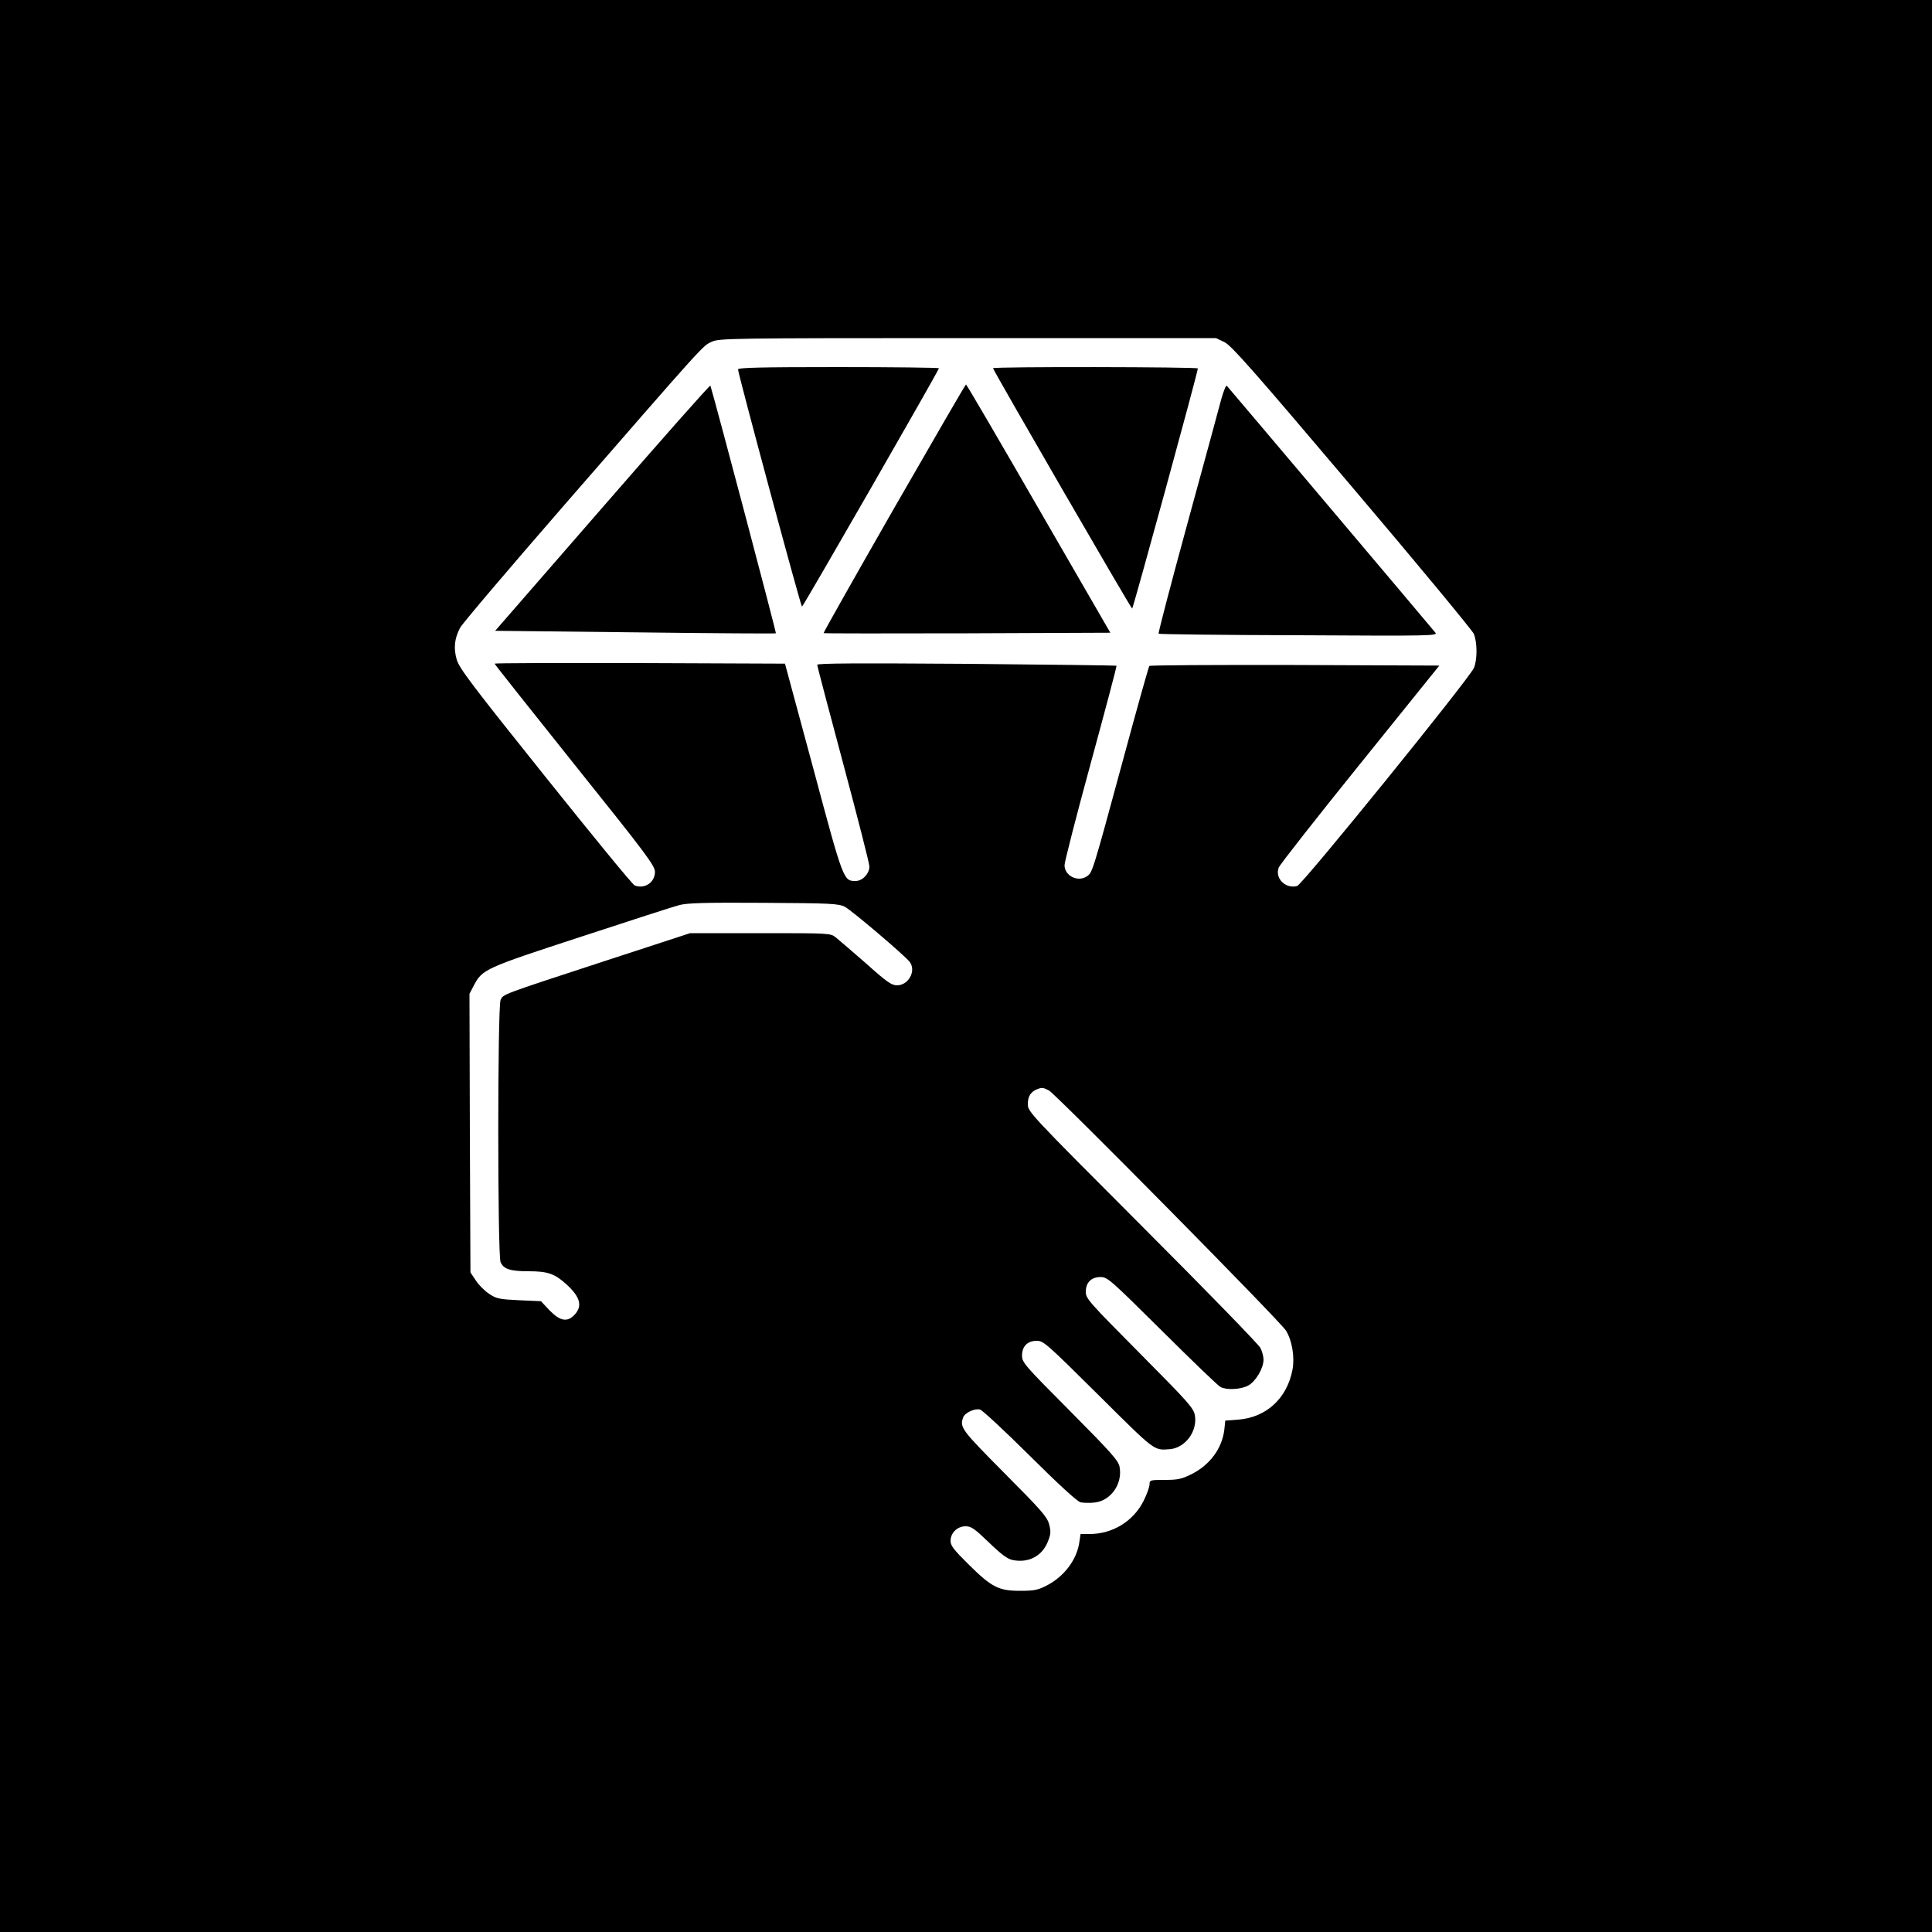 <?xml version="1.0" standalone="no"?>
<!DOCTYPE svg PUBLIC "-//W3C//DTD SVG 20010904//EN"
 "http://www.w3.org/TR/2001/REC-SVG-20010904/DTD/svg10.dtd">
<svg version="1.0" xmlns="http://www.w3.org/2000/svg"
 width="1000pt" height="1000pt" viewBox="0 0 1000 1000"
 preserveAspectRatio="xMidYMid meet">
<g transform="translate(0,1000) scale(0.1,-0.1)"
fill="#000000" stroke="none">
<path d="M0 5000 l0 -5000 5000 0 5000 0 0 5000 0 5000 -5000 0 -5000 0 0
-5000z m6338 3229 c36 -18 146 -142 659 -748 339 -399 622 -742 631 -761 19
-44 19 -135 1 -177 -24 -56 -888 -1122 -915 -1129 -61 -16 -117 41 -95 96 5
14 194 255 420 535 l411 510 -747 3 c-411 1 -750 -1 -754 -5 -4 -5 -66 -226
-138 -493 -156 -575 -157 -576 -184 -595 -47 -33 -117 1 -117 57 0 16 61 255
136 529 75 275 135 501 133 503 -2 2 -352 6 -776 10 -572 4 -773 3 -773 -5 0
-7 61 -238 135 -514 74 -276 135 -515 135 -530 0 -37 -36 -75 -71 -75 -63 0
-63 -2 -219 581 l-147 544 -751 3 c-414 1 -752 0 -752 -3 0 -3 187 -239 415
-524 372 -464 415 -522 415 -554 0 -55 -54 -90 -105 -70 -10 3 -217 256 -461
561 -381 476 -447 563 -460 608 -17 59 -12 108 17 164 9 19 252 305 539 635
736 846 716 824 764 846 39 18 91 19 1325 19 l1285 0 44 -21z m-1966 -2922
c34 -17 307 -249 336 -285 36 -46 -5 -122 -65 -122 -28 0 -53 17 -160 113 -71
62 -141 122 -157 135 -28 22 -31 22 -391 22 l-363 0 -444 -145 c-541 -177
-522 -170 -537 -201 -16 -35 -16 -1322 0 -1357 16 -36 50 -47 145 -47 98 0
134 -12 194 -66 73 -66 86 -113 45 -158 -38 -41 -75 -35 -130 21 l-45 48 -113
5 c-103 5 -118 8 -155 33 -23 15 -54 46 -69 69 l-28 42 -3 721 -2 721 23 44
c44 83 57 89 553 251 252 83 482 157 509 164 39 11 131 14 435 12 351 -2 388
-4 422 -20z m1057 -951 c36 -19 1199 -1196 1227 -1243 32 -51 46 -138 34 -202
-28 -149 -136 -248 -281 -259 l-67 -5 -5 -48 c-12 -96 -74 -181 -169 -229 -53
-26 -72 -30 -140 -30 -75 0 -78 -1 -78 -23 0 -13 -14 -52 -31 -86 -53 -105
-160 -171 -279 -171 l-47 0 -6 -40 c-12 -91 -78 -180 -170 -227 -45 -23 -64
-27 -137 -27 -111 0 -147 18 -267 137 -76 75 -93 97 -93 121 0 42 35 76 78 76
29 0 46 -12 121 -84 66 -64 97 -86 124 -91 83 -16 153 22 182 99 14 36 15 50
5 87 -10 38 -41 73 -231 264 -224 226 -233 237 -213 290 9 23 61 47 87 39 12
-3 128 -111 257 -239 153 -152 245 -236 263 -241 16 -3 49 -4 73 -1 84 9 145
97 129 184 -6 33 -40 71 -256 289 -235 236 -249 252 -249 287 0 49 28 77 77
77 34 0 52 -16 318 -280 297 -295 286 -287 370 -281 80 7 143 92 130 174 -7
39 -30 65 -286 323 -263 265 -279 283 -279 317 0 49 28 77 77 77 35 0 51 -14
318 -279 154 -153 290 -284 302 -290 33 -17 104 -13 143 7 39 21 80 89 80 135
0 15 -7 42 -16 60 -9 18 -283 300 -610 627 -591 592 -594 596 -594 636 0 40
16 64 50 77 24 9 29 8 59 -7z"/>
<path d="M3820 8088 c0 -22 325 -1228 331 -1228 6 0 709 1224 709 1234 0 3
-234 6 -520 6 -409 0 -520 -3 -520 -12z"/>
<path d="M5140 8094 c0 -10 714 -1244 720 -1244 5 0 341 1227 340 1243 0 8
-1060 10 -1060 1z"/>
<path d="M3119 7374 l-556 -639 724 -8 c399 -5 726 -7 729 -5 3 3 -309 1183
-339 1282 -2 5 -253 -279 -558 -630z"/>
<path d="M4627 7368 c-202 -353 -366 -643 -364 -645 2 -2 337 -2 744 -1 l740
3 -371 642 c-204 354 -373 643 -376 643 -3 0 -170 -289 -373 -642z"/>
<path d="M6321 7933 c-11 -43 -90 -332 -175 -643 -85 -311 -152 -567 -149
-570 2 -3 329 -7 726 -8 693 -4 720 -3 706 14 -14 18 -1065 1262 -1079 1277
-4 5 -17 -27 -29 -70z"/>
</g>
</svg>
